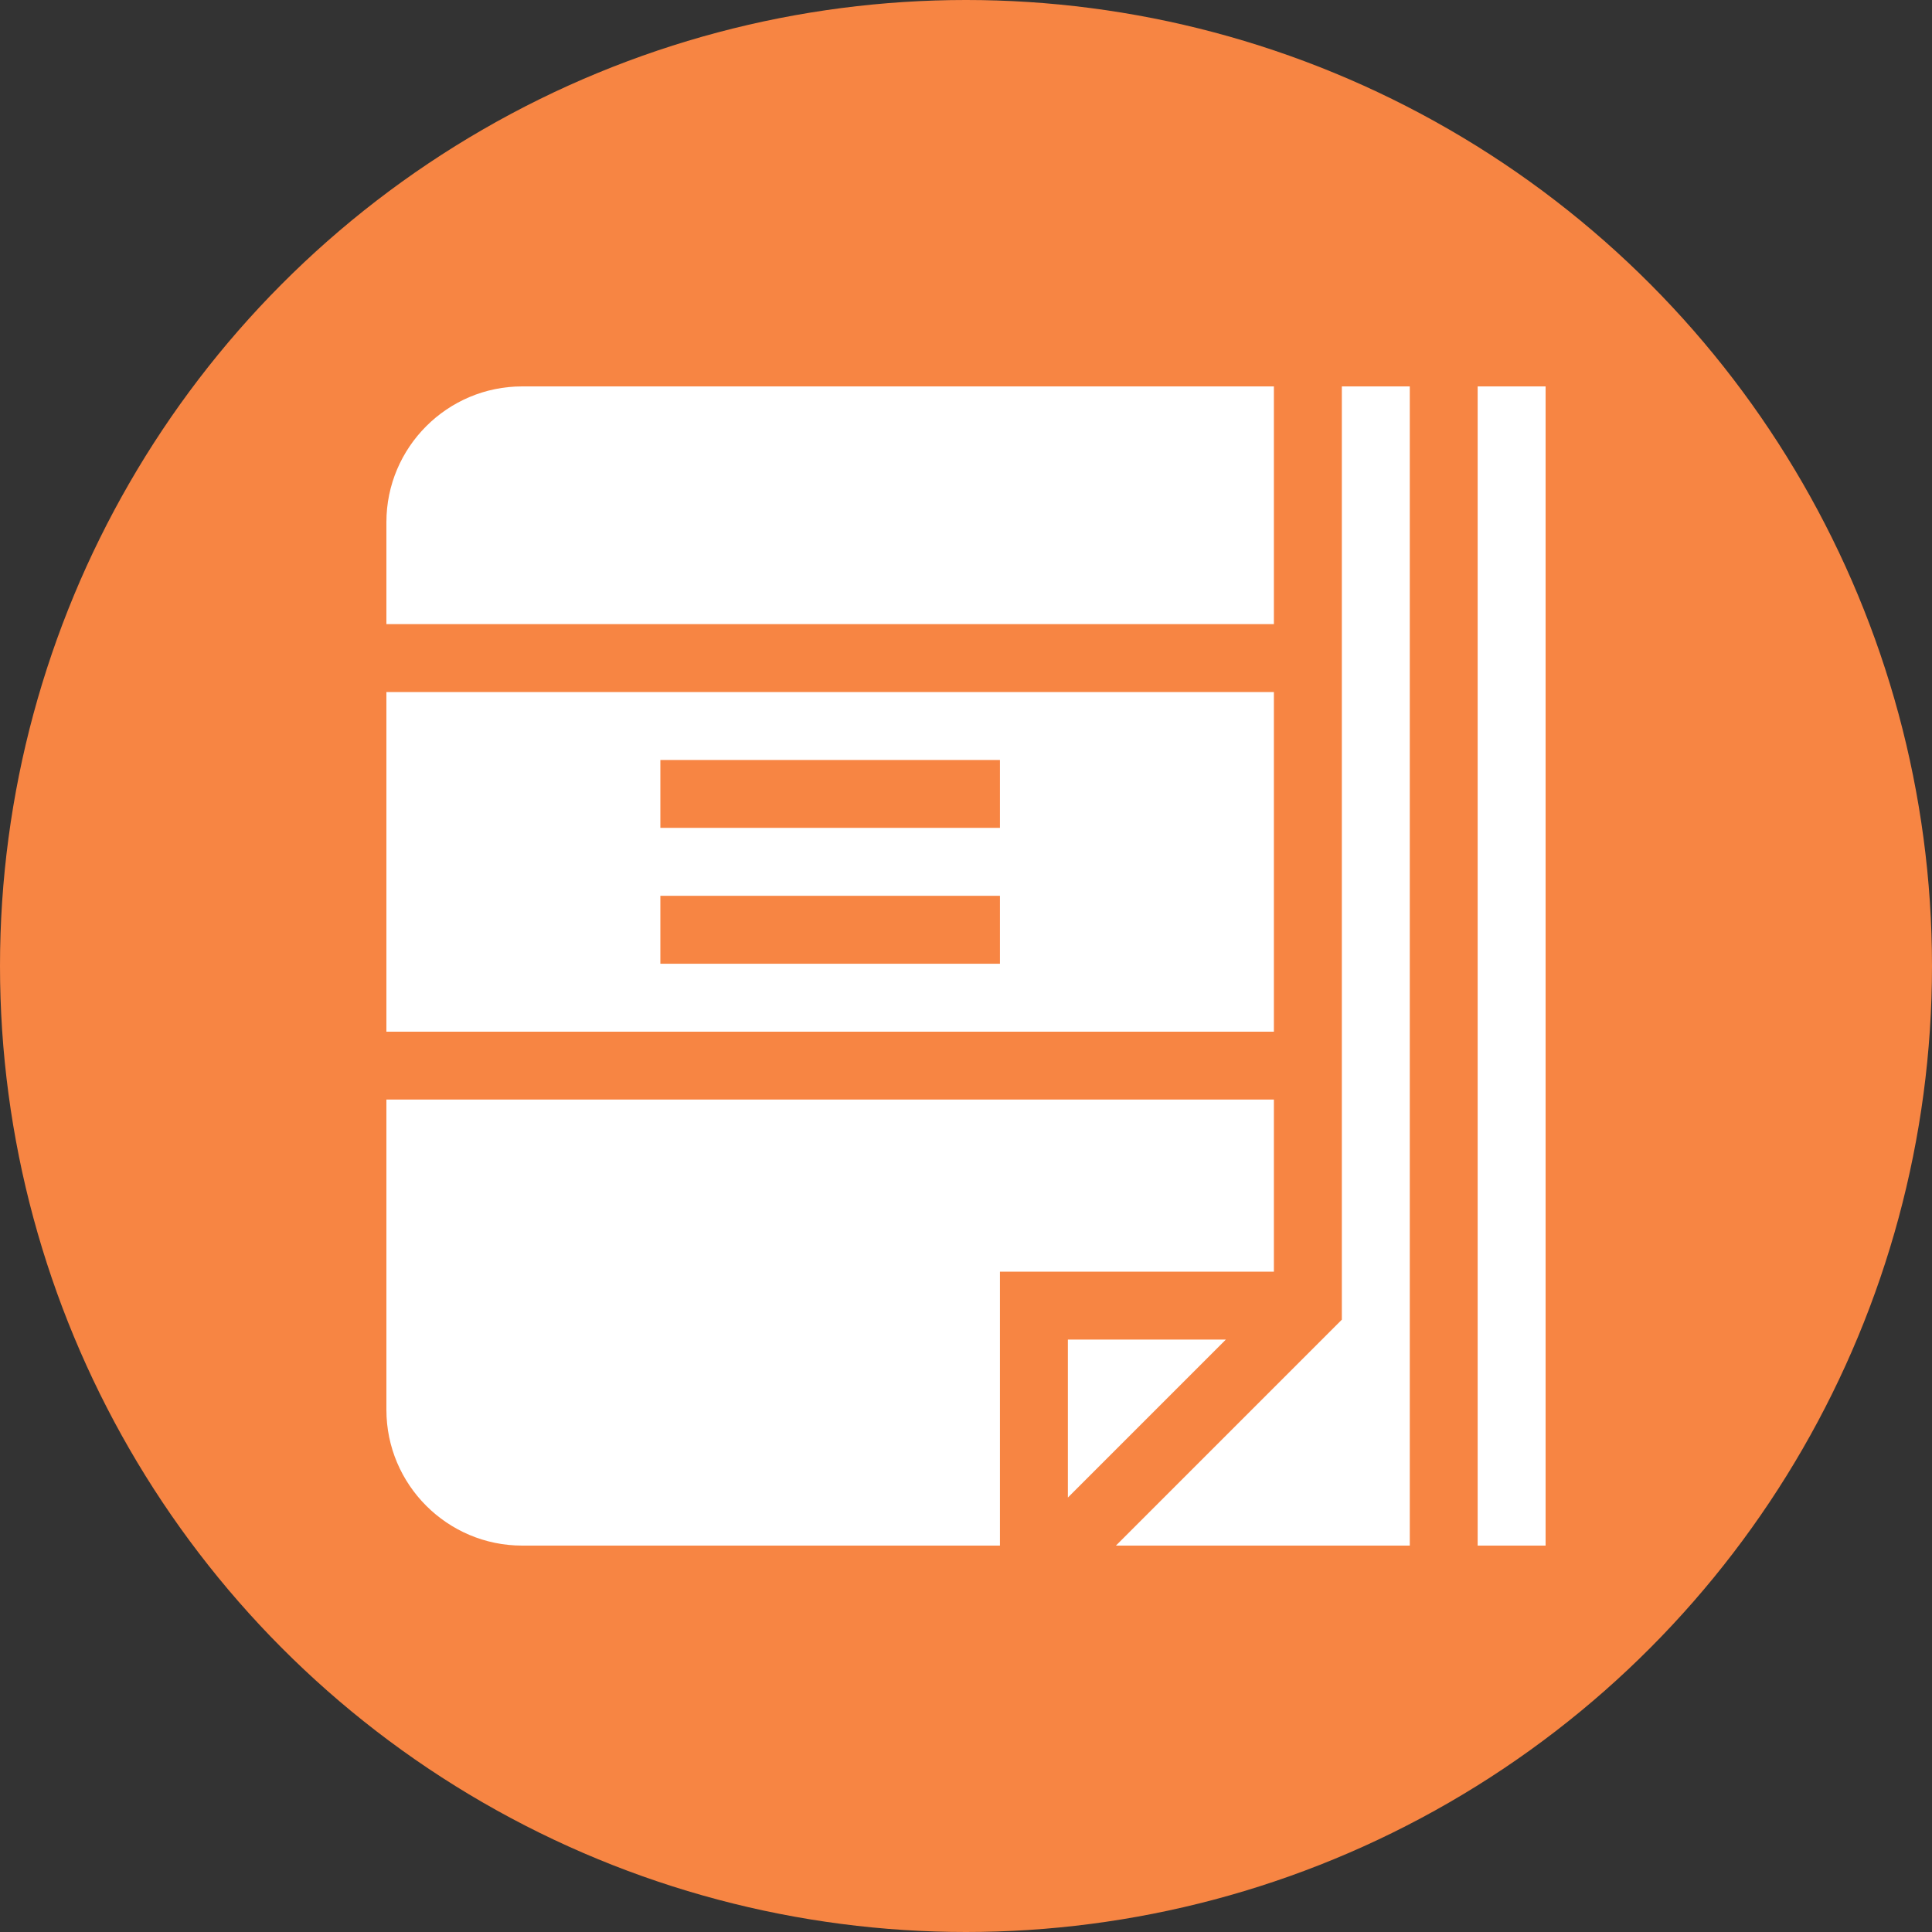 <?xml version="1.0" encoding="UTF-8"?>
<svg width="30px" height="30px" viewBox="0 0 30 30" version="1.1" xmlns="http://www.w3.org/2000/svg" xmlns:xlink="http://www.w3.org/1999/xlink">
    <rect x="0" y="0" width="30" height="30" fill="#333333" stroke="none"/>
    <title>Group 6@2x</title>
    <g id="Symbols" stroke="none" stroke-width="1" fill="none" fill-rule="evenodd">
        <g id="Group-6">
            <circle id="Oval-Copy-14" fill="#F78543" cx="15" cy="15" r="15"></circle>
            <g id="handout" transform="translate(6, 6)" fill="#FFFFFF" fill-rule="nonzero">
                <rect id="Rectangle" x="16.945" y="0" width="1.055" height="18"></rect>
                <polygon id="Path" points="15.891 0 14.836 0 14.836 14.492 11.328 18 15.891 18"></polygon>
                <path d="M9.527,13.746 L13.781,13.746 L13.781,11.074 L0,11.074 L0,15.891 C0,17.054 0.946,18 2.109,18 L9.527,18 L9.527,13.746 Z" id="Path"></path>
                <polygon id="Path" points="13.035 14.801 10.582 14.801 10.582 17.254"></polygon>
                <path d="M13.781,10.02 L13.781,4.746 L0,4.746 L0,10.02 L13.781,10.02 Z M4.254,5.801 L9.527,5.801 L9.527,6.855 L4.254,6.855 L4.254,5.801 Z M4.254,7.91 L9.527,7.91 L9.527,8.965 L4.254,8.965 L4.254,7.91 Z" id="Shape"></path>
                <path d="M13.781,3.691 L13.781,0 L2.109,0 C0.946,0 0,0.946 0,2.109 L0,3.691 L13.781,3.691 Z" id="Path"></path>
            </g>
        </g>
    </g>
</svg>